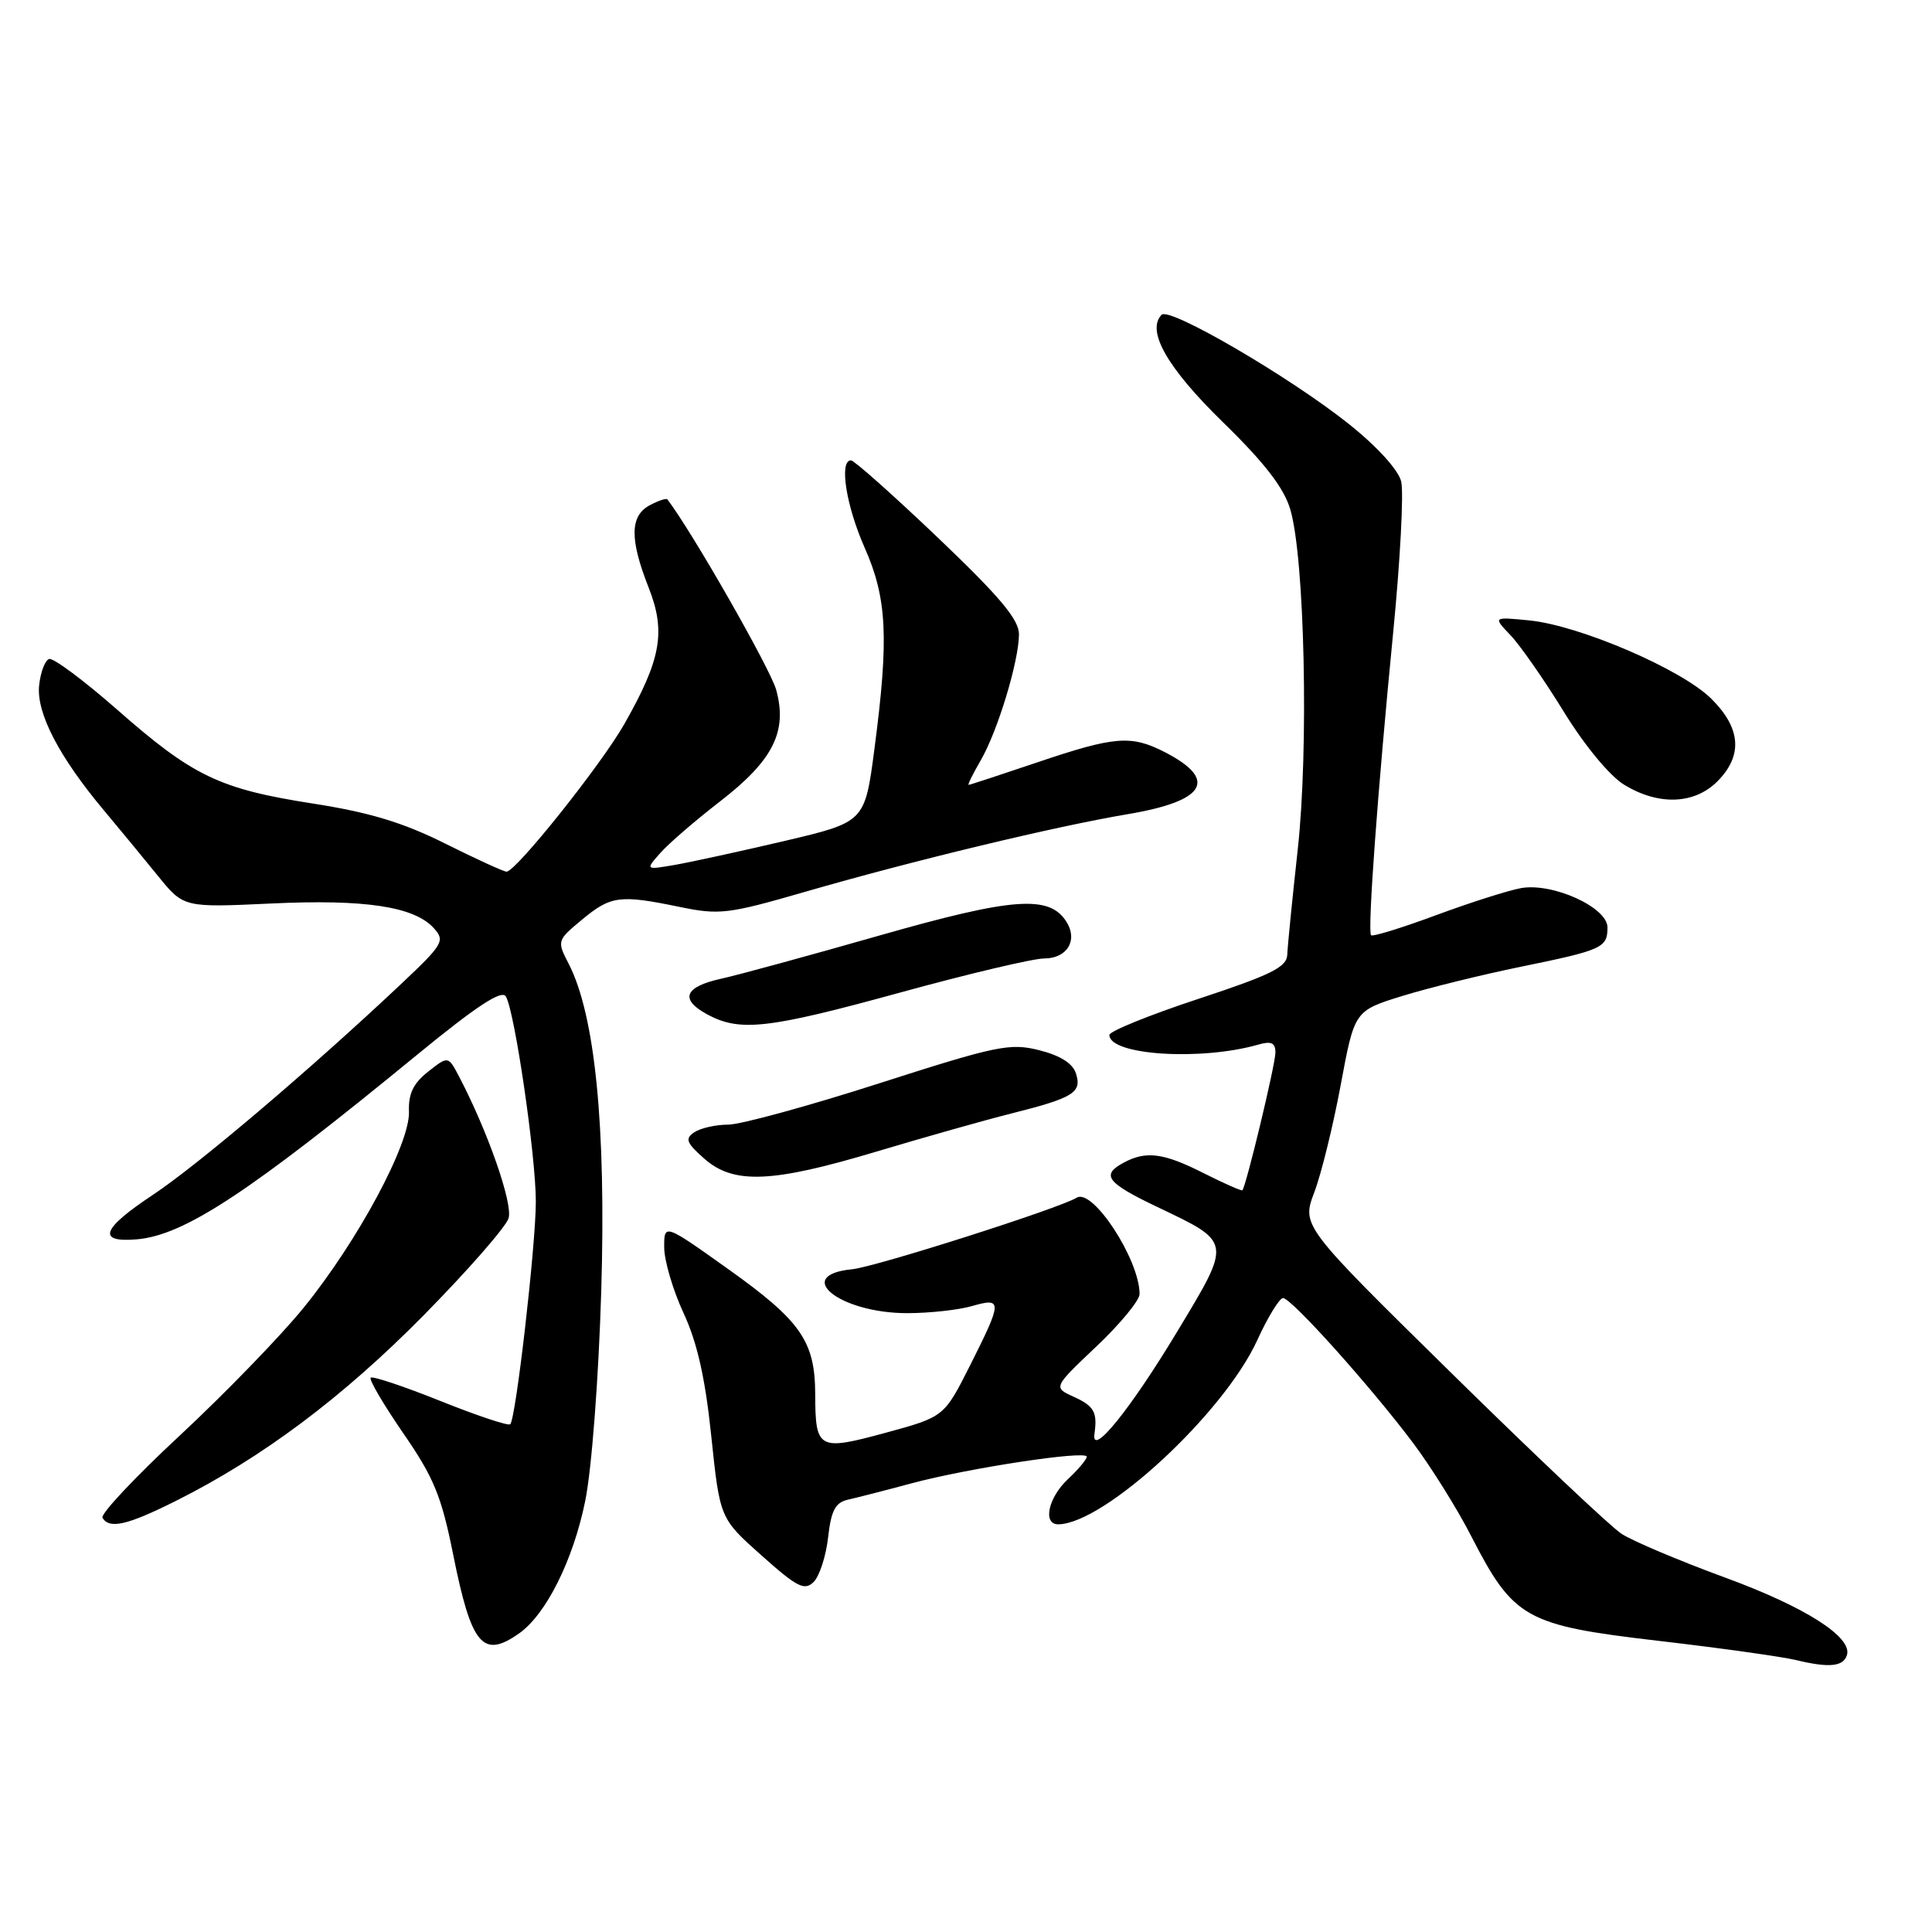 <?xml version="1.0" encoding="UTF-8" standalone="no"?>
<!DOCTYPE svg PUBLIC "-//W3C//DTD SVG 1.1//EN" "http://www.w3.org/Graphics/SVG/1.1/DTD/svg11.dtd" >
<svg xmlns="http://www.w3.org/2000/svg" xmlns:xlink="http://www.w3.org/1999/xlink" version="1.1" viewBox="0 0 256 256">
 <g >
 <path fill="currentColor"
d=" M 244.72 219.34 C 245.52 216.95 239.24 212.94 228.54 209.02 C 222.46 206.79 216.30 204.18 214.85 203.23 C 213.40 202.28 203.27 192.71 192.34 181.96 C 172.47 162.43 172.47 162.43 174.16 157.96 C 175.09 155.51 176.66 149.10 177.66 143.72 C 179.48 133.93 179.48 133.93 185.85 131.96 C 189.36 130.88 196.43 129.14 201.56 128.09 C 212.32 125.89 213.00 125.58 213.00 122.89 C 213.00 120.23 205.74 116.93 201.54 117.68 C 199.87 117.98 194.79 119.60 190.25 121.28 C 185.72 122.96 181.85 124.15 181.67 123.92 C 181.19 123.33 182.55 104.76 184.59 83.94 C 185.54 74.28 186.02 65.21 185.66 63.78 C 185.27 62.24 182.44 59.13 178.69 56.15 C 170.83 49.90 154.95 40.64 153.92 41.71 C 151.86 43.83 154.66 48.74 162.05 55.95 C 167.57 61.33 170.13 64.65 170.97 67.50 C 172.88 73.94 173.43 99.28 171.95 112.63 C 171.23 119.16 170.61 125.40 170.57 126.50 C 170.51 128.15 168.45 129.17 158.75 132.37 C 152.29 134.50 147.00 136.65 147.00 137.14 C 147.00 139.82 159.14 140.60 166.75 138.41 C 168.45 137.92 169.00 138.18 169.00 139.47 C 169.00 141.03 165.11 157.22 164.62 157.72 C 164.50 157.83 162.21 156.82 159.53 155.47 C 154.21 152.77 151.88 152.46 148.93 154.04 C 145.84 155.69 146.60 156.71 153.37 159.94 C 163.29 164.67 163.25 164.40 155.94 176.52 C 149.75 186.79 144.57 193.18 145.02 190.00 C 145.43 187.12 144.98 186.31 142.27 185.08 C 139.55 183.84 139.55 183.84 145.27 178.42 C 148.42 175.44 151.00 172.31 151.00 171.47 C 151.00 166.92 144.79 157.40 142.67 158.70 C 140.41 160.10 116.00 167.88 112.93 168.18 C 104.96 168.96 111.26 174.00 120.21 174.00 C 123.13 174.00 126.97 173.58 128.76 173.07 C 132.85 171.89 132.84 172.38 128.55 180.90 C 125.10 187.74 125.10 187.74 117.35 189.85 C 108.41 192.28 108.04 192.07 108.02 184.70 C 107.99 177.73 106.12 175.03 96.56 168.21 C 88.00 162.11 88.00 162.11 88.01 165.30 C 88.02 167.06 89.17 170.96 90.57 173.98 C 92.38 177.87 93.45 182.59 94.25 190.32 C 95.39 201.19 95.39 201.19 100.90 206.10 C 105.63 210.32 106.61 210.82 107.82 209.61 C 108.59 208.84 109.45 206.18 109.73 203.70 C 110.13 200.13 110.69 199.09 112.37 198.71 C 113.54 198.45 117.33 197.48 120.78 196.55 C 128.35 194.52 144.00 192.15 144.00 193.02 C 144.00 193.37 142.88 194.71 141.50 196.00 C 138.87 198.47 138.13 202.02 140.25 201.98 C 146.39 201.87 162.15 187.28 166.59 177.59 C 167.99 174.52 169.54 172.00 170.01 172.00 C 171.12 172.00 181.74 183.85 187.33 191.32 C 189.69 194.49 193.13 199.99 194.95 203.56 C 200.55 214.47 202.14 215.36 219.59 217.40 C 227.79 218.35 236.07 219.51 238.00 219.97 C 242.34 221.02 244.22 220.84 244.72 219.34 Z  M 68.76 216.45 C 72.35 213.94 75.95 206.74 77.55 198.86 C 78.40 194.68 79.32 182.66 79.67 171.00 C 80.32 149.23 78.85 134.47 75.34 127.68 C 73.79 124.68 73.81 124.60 77.13 121.85 C 80.94 118.69 82.12 118.53 90.05 120.17 C 95.32 121.26 96.48 121.12 106.61 118.19 C 120.91 114.05 139.82 109.50 149.44 107.88 C 159.79 106.14 161.46 103.31 154.30 99.64 C 149.88 97.38 147.70 97.55 137.50 101.00 C 132.62 102.65 128.50 104.00 128.35 104.00 C 128.19 104.00 128.91 102.54 129.95 100.75 C 132.20 96.87 134.99 87.66 135.02 84.07 C 135.03 82.10 132.53 79.12 124.28 71.25 C 118.36 65.61 113.18 61.00 112.76 61.00 C 111.17 61.00 112.10 66.98 114.57 72.57 C 117.54 79.28 117.80 84.52 115.87 99.21 C 114.60 108.92 114.60 108.92 104.05 111.41 C 98.25 112.77 91.70 114.20 89.50 114.59 C 85.50 115.28 85.50 115.28 87.50 113.02 C 88.60 111.77 92.14 108.72 95.36 106.23 C 102.44 100.77 104.37 96.94 102.85 91.41 C 102.06 88.58 91.70 70.44 88.43 66.17 C 88.29 65.99 87.23 66.34 86.09 66.95 C 83.46 68.36 83.42 71.46 85.95 77.86 C 88.25 83.71 87.61 87.33 82.75 95.90 C 79.67 101.33 68.36 115.50 67.12 115.50 C 66.75 115.50 63.08 113.82 58.97 111.77 C 53.42 108.99 48.93 107.64 41.50 106.48 C 29.09 104.55 25.56 102.86 15.51 94.02 C 11.11 90.16 7.06 87.14 6.51 87.32 C 5.95 87.51 5.36 89.10 5.18 90.87 C 4.83 94.51 7.83 100.29 13.77 107.38 C 15.82 109.83 19.04 113.73 20.92 116.05 C 24.33 120.26 24.33 120.26 35.92 119.72 C 48.37 119.13 54.89 120.12 57.49 122.99 C 58.99 124.65 58.72 125.12 53.30 130.24 C 41.32 141.54 26.29 154.32 20.25 158.33 C 13.46 162.83 12.80 164.66 18.11 164.22 C 24.42 163.69 33.00 158.04 55.37 139.68 C 63.08 133.36 66.46 131.13 67.02 132.02 C 68.19 133.92 71.00 153.12 71.00 159.22 C 71.00 164.97 68.36 187.98 67.61 188.72 C 67.36 188.97 63.20 187.58 58.36 185.64 C 53.52 183.70 49.36 182.31 49.12 182.55 C 48.87 182.80 50.82 186.11 53.44 189.92 C 57.48 195.77 58.50 198.25 60.05 206.00 C 62.46 218.02 63.96 219.82 68.76 216.45 Z  M 23.28 198.89 C 34.73 193.16 45.41 185.16 56.13 174.29 C 61.98 168.35 67.05 162.56 67.39 161.42 C 67.98 159.49 64.63 149.90 60.84 142.67 C 59.39 139.90 59.39 139.90 56.73 142.00 C 54.76 143.55 54.10 144.93 54.19 147.30 C 54.34 151.54 47.40 164.47 40.21 173.31 C 37.17 177.05 29.81 184.64 23.86 190.18 C 17.90 195.71 13.28 200.64 13.58 201.12 C 14.51 202.64 16.86 202.10 23.28 198.89 Z  M 116.14 152.59 C 122.39 150.72 130.43 148.44 134.02 147.54 C 142.25 145.47 143.38 144.77 142.57 142.24 C 142.15 140.91 140.49 139.86 137.71 139.16 C 133.83 138.18 132.09 138.54 116.49 143.55 C 107.15 146.55 98.15 149.01 96.50 149.02 C 94.85 149.02 92.83 149.48 92.00 150.03 C 90.73 150.88 90.94 151.42 93.31 153.52 C 97.20 156.96 102.27 156.75 116.14 152.59 Z  M 119.34 131.50 C 128.34 129.03 136.91 127.00 138.38 127.00 C 141.40 127.00 142.86 124.58 141.31 122.14 C 139.05 118.55 134.23 118.91 116.50 123.97 C 107.15 126.64 97.73 129.21 95.58 129.68 C 90.69 130.75 90.03 132.41 93.69 134.40 C 98.05 136.76 101.72 136.34 119.34 131.50 Z  M 227.55 103.55 C 230.96 100.13 230.70 96.49 226.75 92.58 C 222.82 88.68 209.32 82.88 202.66 82.21 C 197.82 81.73 197.82 81.73 200.16 84.18 C 201.45 85.54 204.62 90.09 207.22 94.32 C 209.98 98.81 213.30 102.82 215.22 103.99 C 219.76 106.76 224.50 106.59 227.55 103.55 Z "/>
</g>
</svg>